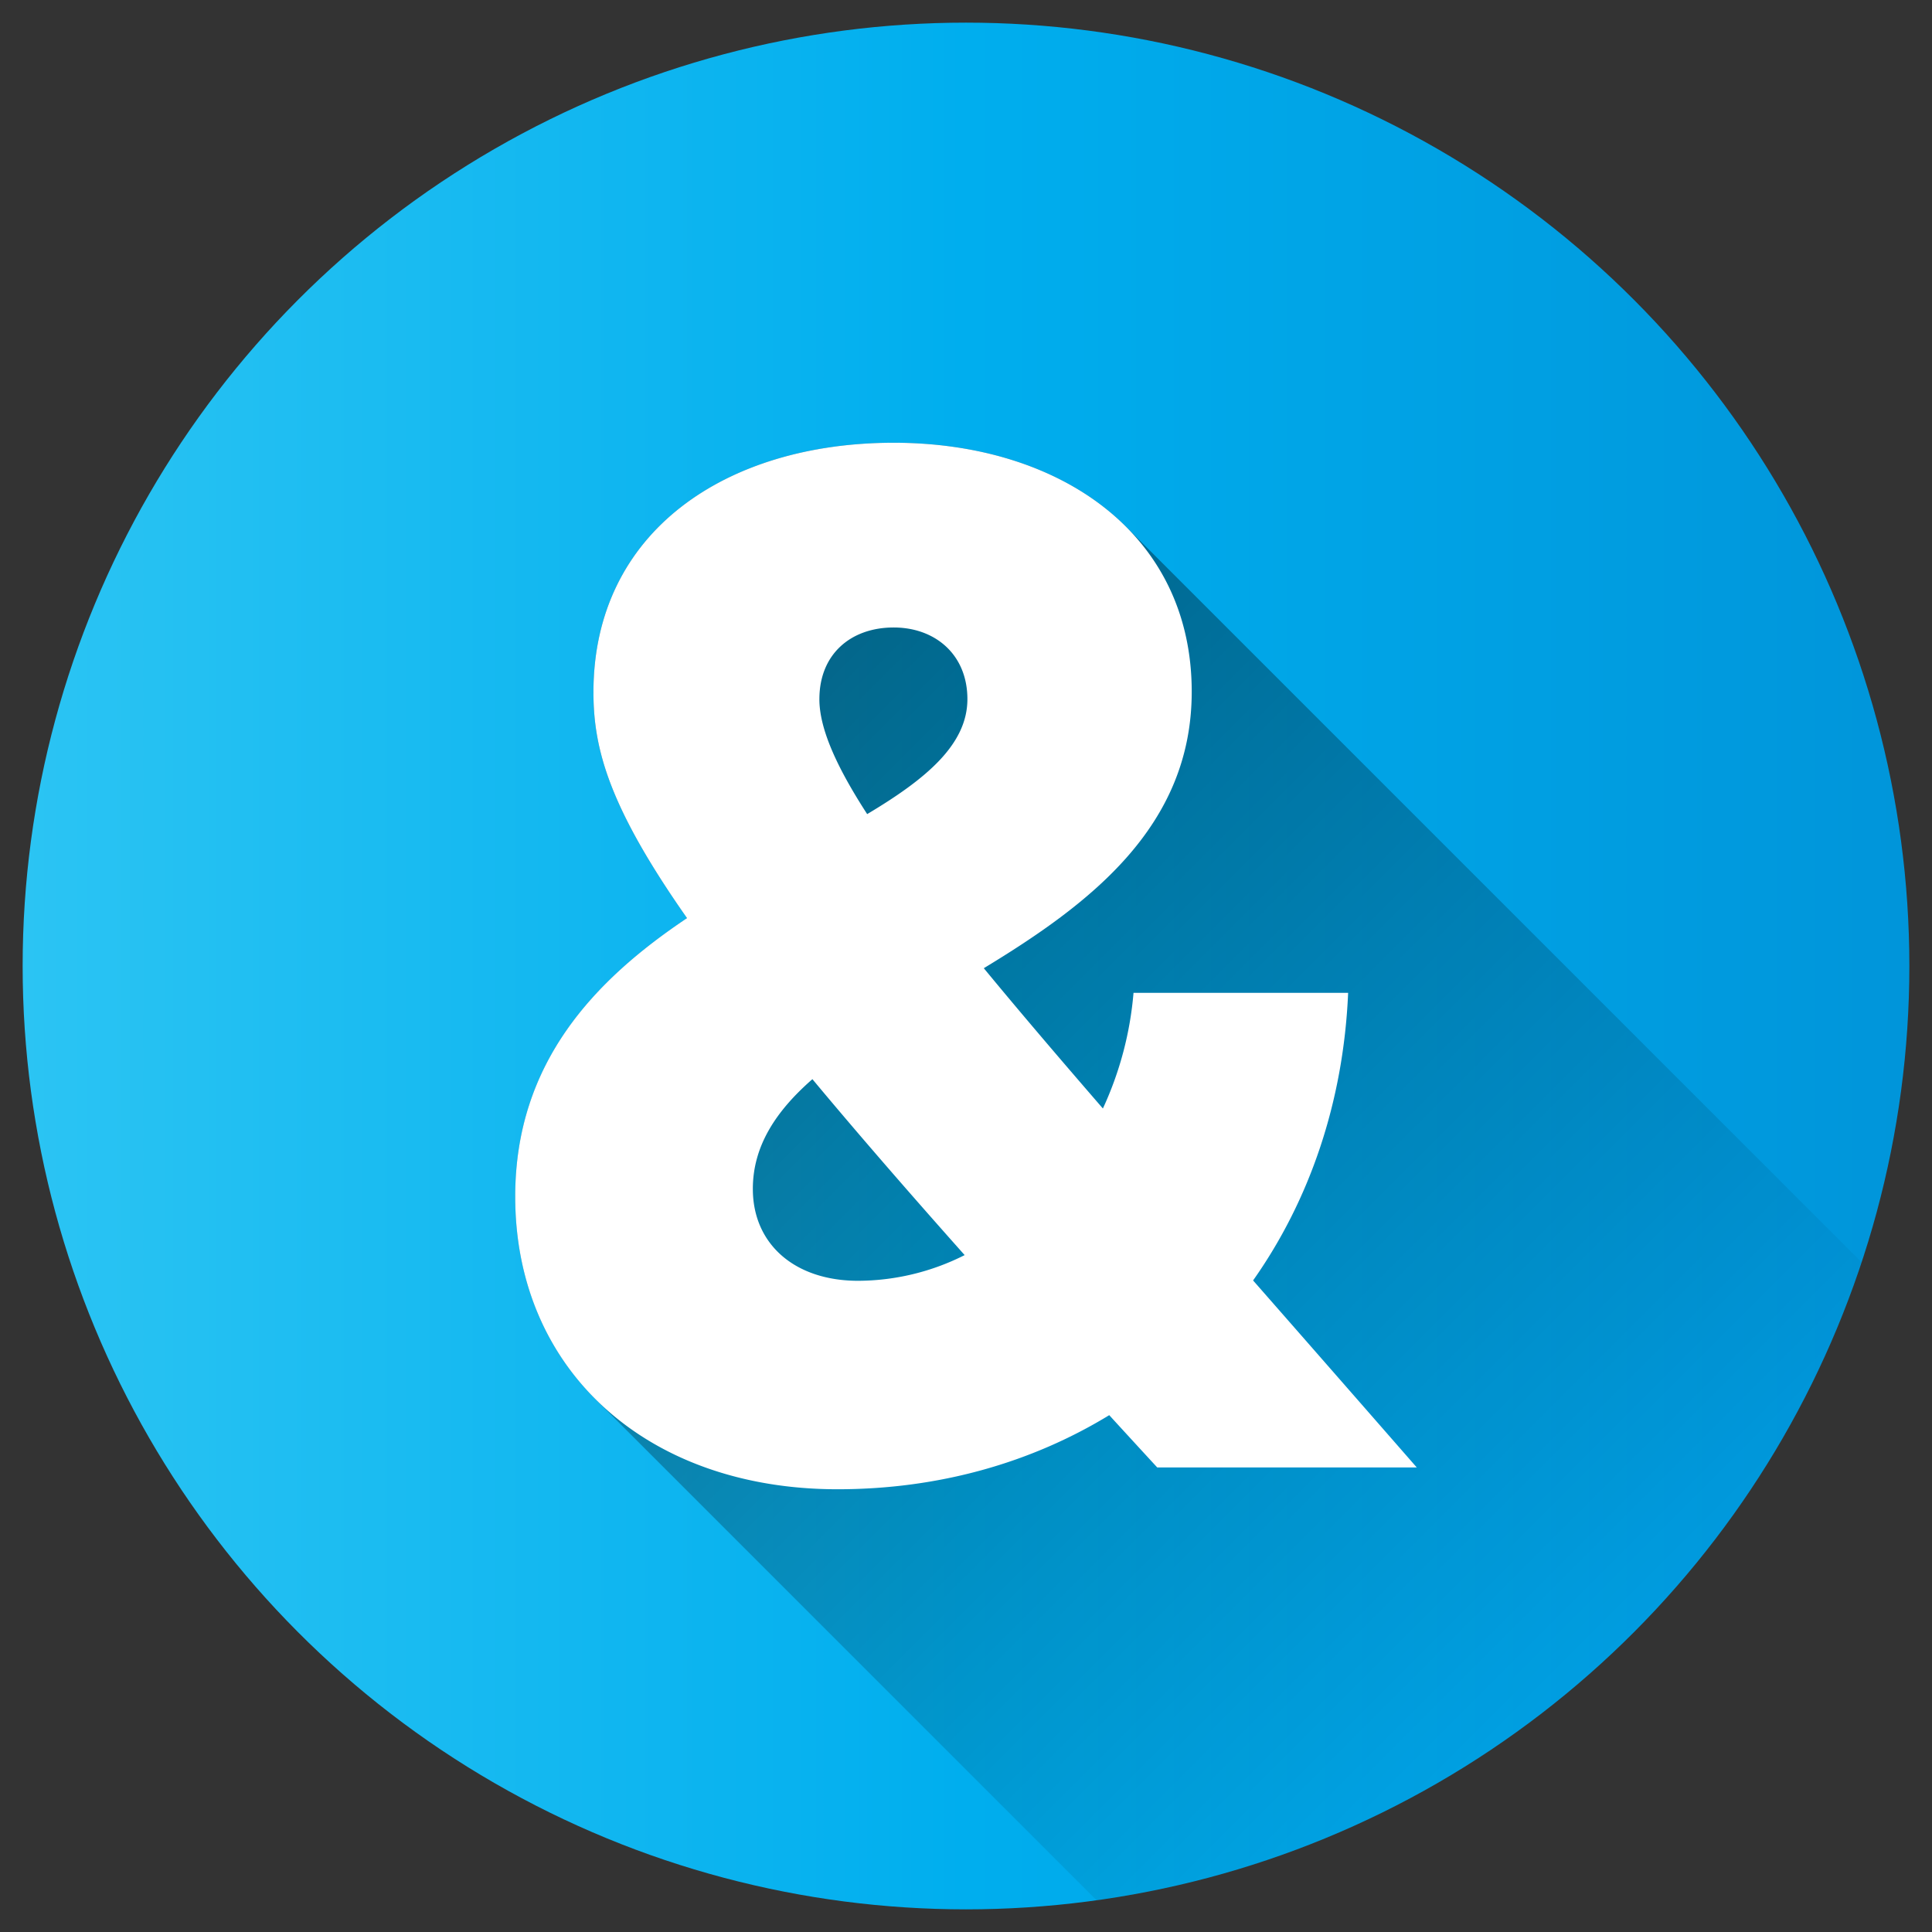 <svg id="Layer_1" height="512" viewBox="0 0 512 512" width="512" xmlns="http://www.w3.org/2000/svg" xmlns:xlink="http://www.w3.org/1999/xlink" data-name="Layer 1"><rect x="0" y="0" width="512" height="512" fill="#333333" stroke="none"/><linearGradient id="Blue_2" gradientUnits="userSpaceOnUse" x1="6" x2="506" y1="256" y2="256"><stop offset="0" stop-color="#2bc4f3"/><stop offset=".5" stop-color="#00aeee"/><stop offset="1" stop-color="#0095da"/></linearGradient><linearGradient id="linear-gradient" gradientUnits="userSpaceOnUse" x1="143.539" x2="419.224" y1="170.623" y2="446.308"><stop offset="0"/><stop offset="1" stop-opacity="0"/></linearGradient><circle cx="256" cy="256" fill="url(#Blue_2)" r="250"/><path d="m493.389 334.567-194.979-194.978c-14.458-14.482-36.636-22.257-61.571-22.257-44.263 0-79.568 23.435-79.568 66.137 0 15.214 4.285 30.6 24.8 59.839-24.443 16.369-45.533 38.265-45.533 73.8 0 21.669 7.716 40.1 21.13 53.543l132.946 132.949c95.245-13.191 173.333-80.029 202.775-169.033z" fill="url(#linear-gradient)" opacity=".49"/><path d="m306.683 388.892q-6.548-7.11-12.723-13.86c-20.58 12.567-45.121 19.636-72 19.636-50.458 0-85.422-31.433-85.422-77.559 0-35.536 21.09-57.432 45.533-73.8-20.51-29.235-24.8-44.625-24.8-59.839 0-42.7 35.305-66.137 79.568-66.137 43.728 0 78.98 23.911 78.98 65.98 0 35.8-27.046 56.265-55.1 73.271 9.1 11.048 19.619 23.389 31.56 37.178a90.917 90.917 0 0 0 8.115-30.653h56.876c-1.249 29.093-10.3 55.137-25.189 76.224q19.969 22.764 43.381 49.56zm-51.041-56.277c-15.811-17.768-29.13-33.165-40.347-46.627-9.57 8.374-15.785 17.636-15.785 29.085 0 14.591 11.056 24.352 27.909 24.352a63.048 63.048 0 0 0 28.223-6.81zm-38.5-147.339c0 7.549 4.226 17.442 12.668 30.47 15.44-9.207 26.562-18.361 26.562-30.47 0-11.794-8.525-18.986-19.538-18.986-11.324 0-19.687 7.031-19.687 18.986z" fill="#fff"/></svg>